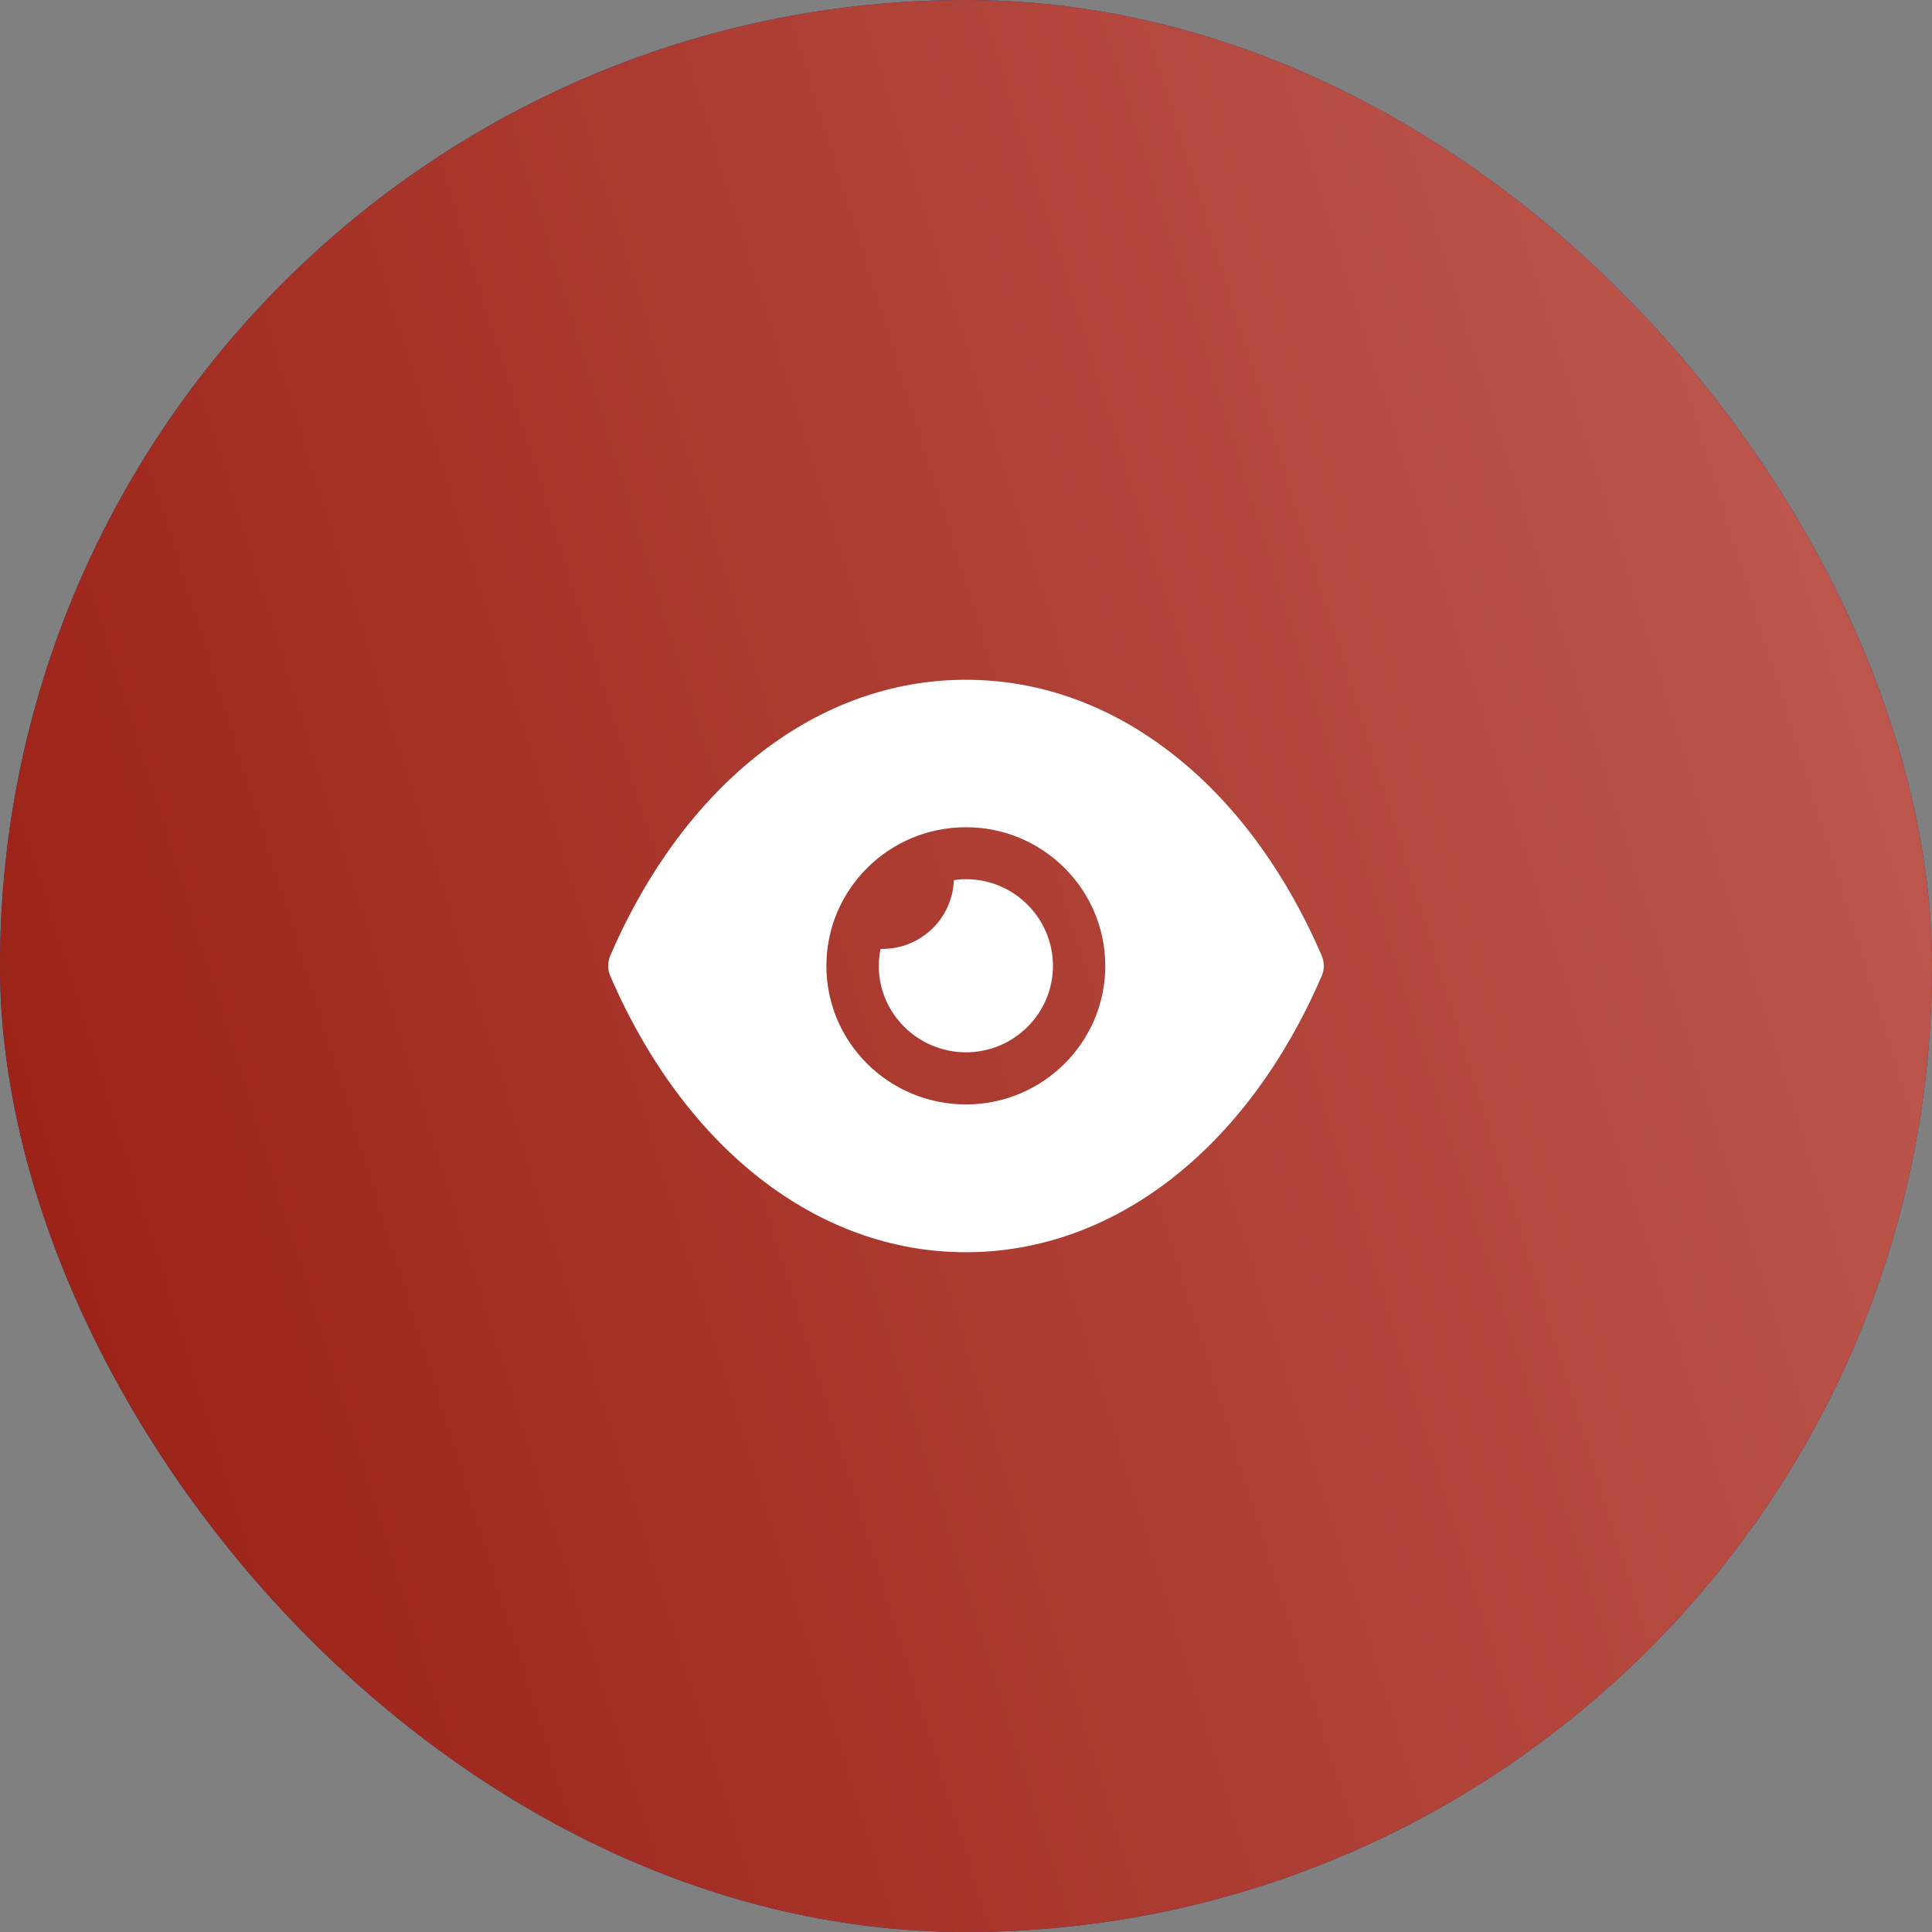 <svg width="54" height="54" viewBox="0 0 54 54" fill="none" xmlns="http://www.w3.org/2000/svg">
<rect x="0" y="0" width="54" height="54" fill="#808080" stroke="none"/>
<rect width="54" height="54" rx="27" fill="url(#paint0_linear_1413_5789)"/>
<rect width="54" height="54" rx="27" fill="url(#paint1_linear_1413_5789)"/>
<path fill-rule="evenodd" clip-rule="evenodd" d="M23.098 27C23.098 29.133 24.844 30.869 27 30.869C29.146 30.869 30.893 29.133 30.893 27C30.893 24.857 29.146 23.121 27 23.121C24.844 23.121 23.098 24.857 23.098 27ZM32.737 21.046C34.444 22.365 35.898 24.294 36.941 26.709C37.02 26.893 37.02 27.107 36.941 27.281C34.854 32.11 31.137 35 27 35H26.99C22.863 35 19.146 32.11 17.058 27.281C16.98 27.107 16.98 26.893 17.058 26.709C19.146 21.88 22.863 19 26.99 19H27C29.068 19 31.029 19.718 32.737 21.046ZM27.001 29.412C28.338 29.412 29.43 28.326 29.43 26.998C29.43 25.66 28.338 24.574 27.001 24.574C26.884 24.574 26.767 24.583 26.66 24.603C26.621 25.669 25.743 26.523 24.66 26.523H24.611C24.582 26.678 24.562 26.833 24.562 26.998C24.562 28.326 25.655 29.412 27.001 29.412Z" fill="white"/>
<defs>
<linearGradient id="paint0_linear_1413_5789" x1="49.268" y1="-1.57" x2="-23.425" y2="21.031" gradientUnits="userSpaceOnUse">
<stop stop-color="#153E9B"/>
<stop offset="1" stop-color="#0D3770"/>
</linearGradient>
<linearGradient id="paint1_linear_1413_5789" x1="49.268" y1="-1.57" x2="-23.425" y2="21.031" gradientUnits="userSpaceOnUse">
<stop stop-color="#BE594F"/>
<stop offset="1" stop-color="#911005"/>
</linearGradient>
</defs>
</svg>
